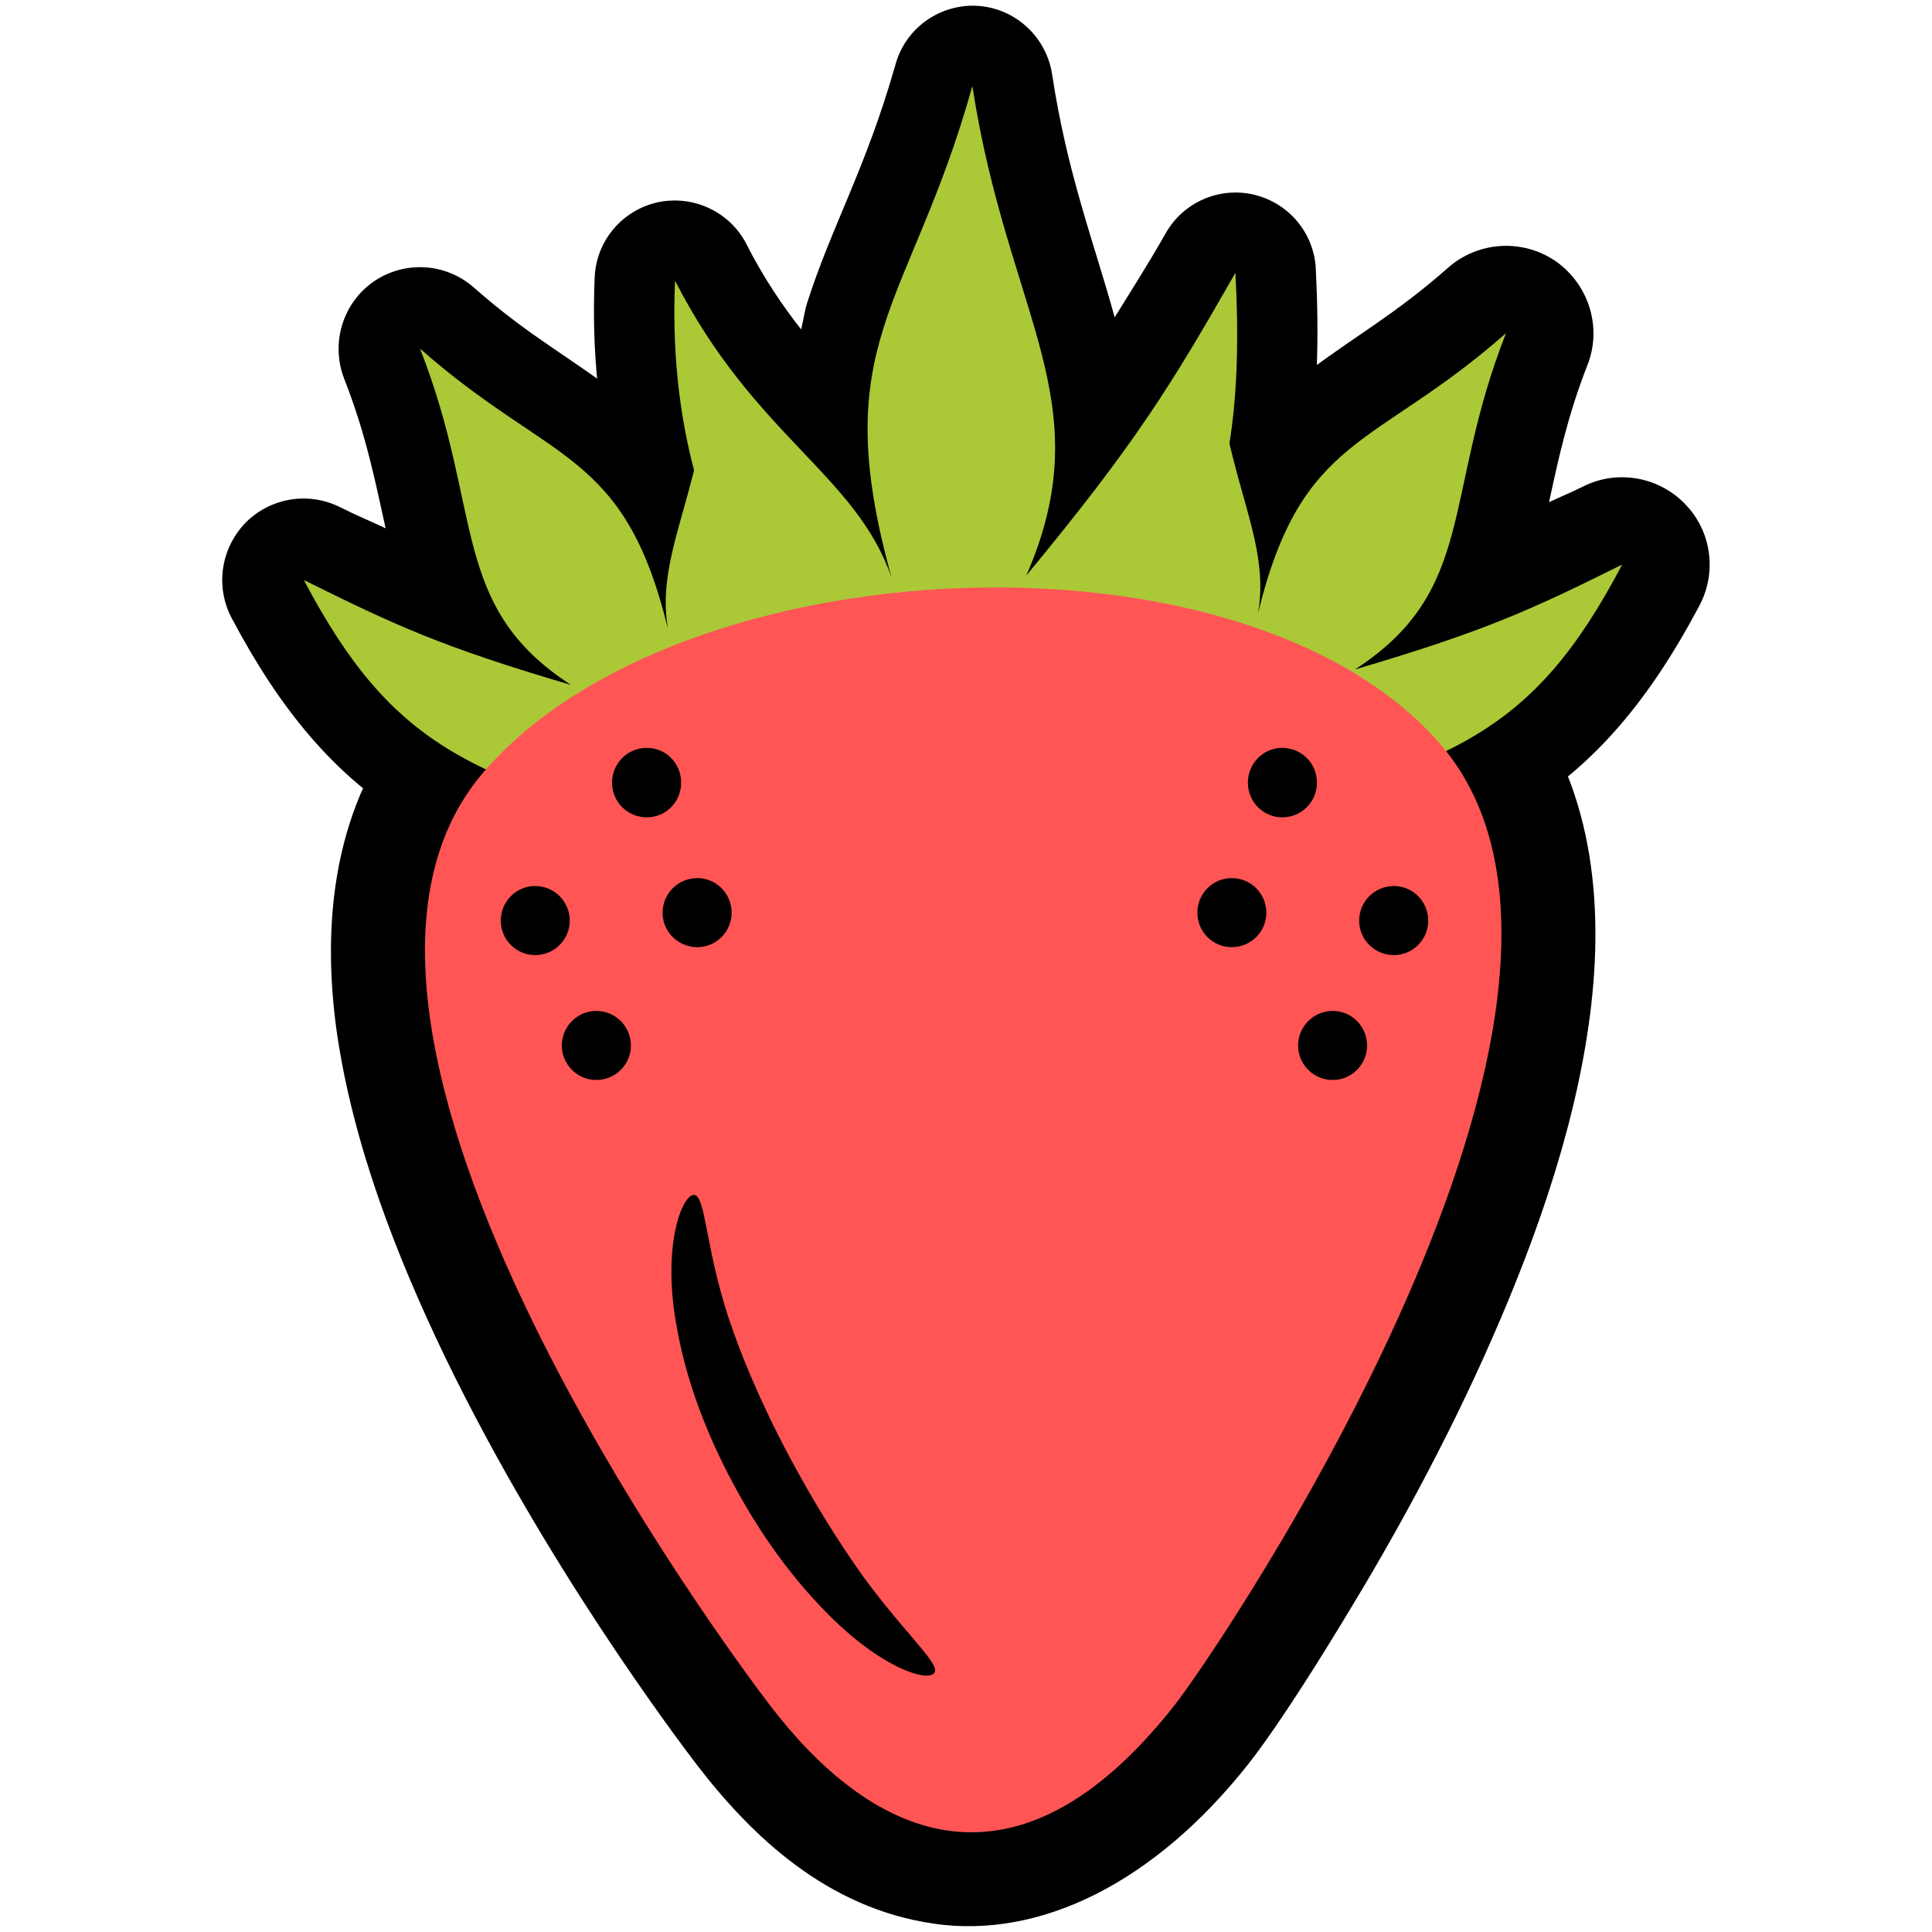<?xml version="1.0" encoding="UTF-8"?>
<svg xmlns="http://www.w3.org/2000/svg" xmlns:xlink="http://www.w3.org/1999/xlink" width="20pt" height="20pt" viewBox="0 0 20 20" version="1.1">
<g id="surface1">
<path style=" stroke:none;fill-rule:evenodd;fill:rgb(0%,0%,0%);fill-opacity:1;" d="M 10.082 0.059 C 9.707 0.055 9.371 0.301 9.27 0.668 C 8.965 1.742 8.609 2.34 8.355 3.137 C 8.328 3.223 8.316 3.32 8.293 3.41 C 8.098 3.16 7.906 2.879 7.727 2.527 C 7.555 2.191 7.176 2.016 6.809 2.094 C 6.441 2.176 6.172 2.492 6.156 2.871 C 6.023 5.961 7.691 7.934 9.418 9.512 C 9.754 9.816 10.27 9.797 10.582 9.469 C 11.762 8.23 12.559 7.316 13.059 6.289 C 13.555 5.258 13.691 4.16 13.621 2.781 C 13.602 2.41 13.34 2.102 12.984 2.016 C 12.625 1.93 12.254 2.09 12.07 2.41 C 11.867 2.766 11.707 3.012 11.539 3.285 C 11.328 2.516 11.047 1.801 10.891 0.766 C 10.828 0.367 10.488 0.066 10.082 0.059 Z M 10.082 0.059 "/>
<path style=" stroke:none;fill-rule:evenodd;fill:rgb(0%,0%,0%);fill-opacity:1;" d="M 9.914 5.113 C 7.746 5.191 5.559 5.844 4.258 7.367 C 3.453 8.309 3.324 9.543 3.488 10.695 C 3.656 11.844 4.098 12.992 4.613 14.059 C 5.645 16.188 6.977 17.957 7.199 18.25 C 7.781 19.012 8.562 19.754 9.668 19.914 C 10.77 20.074 11.953 19.488 12.922 18.262 C 13.117 18.016 13.461 17.512 13.934 16.73 C 14.41 15.949 14.973 14.938 15.453 13.84 C 15.934 12.742 16.34 11.562 16.473 10.398 C 16.605 9.23 16.457 8 15.645 7.066 C 14.312 5.527 12.078 5.035 9.914 5.113 Z M 9.914 5.113 "/>
<path style=" stroke:none;fill-rule:evenodd;fill:rgb(0%,0%,0%);fill-opacity:1;" d="M 12.598 2.52 C 12.297 2.523 12.02 2.672 11.852 2.918 C 10.484 4.953 10.945 7.078 11.578 8.84 C 11.73 9.266 12.18 9.516 12.621 9.418 C 13.953 9.125 14.898 8.883 15.711 8.402 C 16.52 7.926 17.094 7.211 17.594 6.266 C 17.777 5.918 17.715 5.492 17.441 5.215 C 17.168 4.934 16.742 4.859 16.391 5.035 C 16.25 5.105 16.156 5.141 16.035 5.199 C 16.133 4.75 16.227 4.305 16.434 3.777 C 16.586 3.391 16.449 2.949 16.109 2.707 C 15.766 2.469 15.305 2.496 14.992 2.77 C 14.445 3.254 14.012 3.488 13.539 3.848 C 13.527 3.715 13.504 3.598 13.508 3.445 C 13.512 3.199 13.418 2.965 13.246 2.789 C 13.074 2.617 12.84 2.52 12.598 2.52 Z M 12.598 2.52 "/>
<path style=" stroke:none;fill-rule:evenodd;fill:rgb(67.059%,78.431%,21.569%);fill-opacity:1;" d="M 12.43 8.535 C 15.047 7.961 15.879 7.578 16.793 5.844 C 15.859 6.309 15.371 6.535 14.027 6.93 C 15.293 6.109 14.926 5.137 15.59 3.449 C 14.227 4.652 13.477 4.488 13.023 6.348 C 13.172 5.508 12.574 4.805 12.602 3.426 C 11.438 5.16 11.82 6.836 12.43 8.535 Z M 12.43 8.535 "/>
<path style=" stroke:none;fill-rule:evenodd;fill:rgb(0%,0%,0%);fill-opacity:1;" d="M 7.316 2.742 C 6.852 2.754 6.484 3.137 6.492 3.602 C 6.496 3.797 6.473 3.957 6.449 4.121 C 5.949 3.723 5.492 3.496 4.906 2.977 C 4.613 2.719 4.184 2.695 3.863 2.918 C 3.547 3.141 3.422 3.555 3.562 3.918 C 3.789 4.496 3.883 4.977 3.992 5.469 C 3.836 5.395 3.707 5.344 3.52 5.25 C 3.191 5.086 2.797 5.152 2.539 5.414 C 2.285 5.68 2.227 6.074 2.398 6.398 C 2.895 7.336 3.461 8.039 4.262 8.512 C 5.059 8.984 6 9.227 7.328 9.516 C 7.742 9.609 8.16 9.379 8.305 8.98 C 8.934 7.223 9.391 5.129 8.035 3.113 C 7.875 2.875 7.605 2.734 7.316 2.742 Z M 7.316 2.742 "/>
<path style=" stroke:none;fill-rule:evenodd;fill:rgb(67.059%,78.431%,21.569%);fill-opacity:1;" d="M 7.508 8.695 C 4.891 8.121 4.062 7.738 3.145 6.004 C 4.082 6.469 4.566 6.695 5.91 7.09 C 4.648 6.27 5.012 5.297 4.348 3.609 C 5.711 4.812 6.461 4.648 6.914 6.508 C 6.77 5.668 7.367 4.965 7.336 3.586 C 8.504 5.32 8.121 6.996 7.508 8.695 Z M 7.508 8.695 "/>
<path style=" stroke:none;fill-rule:evenodd;fill:rgb(67.059%,78.431%,21.569%);fill-opacity:1;" d="M 9.98 8.898 C 12.312 6.449 12.926 5.445 12.789 2.824 C 12.117 4 11.758 4.586 10.625 5.957 C 11.41 4.152 10.434 3.281 10.066 0.891 C 9.418 3.207 8.547 3.531 9.23 5.98 C 8.863 4.914 7.812 4.516 6.988 2.906 C 6.867 5.699 8.301 7.363 9.98 8.898 Z M 9.98 8.898 "/>
<path style=" stroke:none;fill-rule:evenodd;fill:rgb(100%,33.333%,33.333%);fill-opacity:1;" d="M 7.973 17.656 C 8.973 18.965 10.469 19.797 12.156 17.656 C 12.617 17.074 17.188 10.336 14.91 7.703 C 12.875 5.359 7.016 5.641 5 8 C 2.734 10.652 7.582 17.148 7.973 17.656 Z M 7.973 17.656 "/>
<path style=" stroke:none;fill-rule:evenodd;fill:rgb(0%,0%,0%);fill-opacity:1;" d="M 7.191 12.371 C 7.305 12.395 7.301 12.898 7.539 13.633 C 7.68 14.055 7.863 14.484 8.121 14.984 C 8.133 15.004 8.141 15.02 8.148 15.035 C 8.422 15.551 8.68 15.961 8.941 16.328 C 9.375 16.918 9.723 17.215 9.676 17.312 C 9.617 17.426 9.102 17.262 8.535 16.672 C 8.199 16.328 7.867 15.883 7.578 15.336 C 7.57 15.32 7.559 15.301 7.551 15.285 C 7.273 14.75 7.098 14.242 7.012 13.77 C 6.84 12.891 7.07 12.344 7.191 12.371 Z M 7.191 12.371 "/>
<path style=" stroke:none;fill-rule:evenodd;fill:rgb(0%,0%,0%);fill-opacity:1;" d="M 14.152 10.824 C 14.152 11.02 13.992 11.18 13.797 11.18 C 13.598 11.18 13.438 11.02 13.438 10.824 C 13.438 10.625 13.598 10.465 13.797 10.465 C 13.992 10.465 14.152 10.625 14.152 10.824 Z M 14.152 10.824 "/>
<path style=" stroke:none;fill-rule:evenodd;fill:rgb(0%,0%,0%);fill-opacity:1;" d="M 13.109 9.449 C 13.109 9.645 12.949 9.805 12.75 9.805 C 12.555 9.805 12.395 9.645 12.395 9.449 C 12.395 9.25 12.555 9.09 12.75 9.09 C 12.949 9.09 13.109 9.25 13.109 9.449 Z M 13.109 9.449 "/>
<path style=" stroke:none;fill-rule:evenodd;fill:rgb(0%,0%,0%);fill-opacity:1;" d="M 14.785 9.531 C 14.785 9.727 14.625 9.887 14.43 9.887 C 14.23 9.887 14.07 9.727 14.07 9.531 C 14.07 9.332 14.23 9.172 14.43 9.172 C 14.625 9.172 14.785 9.332 14.785 9.531 Z M 14.785 9.531 "/>
<path style=" stroke:none;fill-rule:evenodd;fill:rgb(0%,0%,0%);fill-opacity:1;" d="M 13.633 8.102 C 13.633 8.301 13.473 8.461 13.273 8.461 C 13.078 8.461 12.918 8.301 12.918 8.102 C 12.918 7.902 13.078 7.742 13.273 7.742 C 13.473 7.742 13.633 7.902 13.633 8.102 Z M 13.633 8.102 "/>
<path style=" stroke:none;fill-rule:evenodd;fill:rgb(0%,0%,0%);fill-opacity:1;" d="M 5.816 10.824 C 5.816 11.02 5.977 11.18 6.172 11.18 C 6.371 11.18 6.531 11.02 6.531 10.824 C 6.531 10.625 6.371 10.465 6.172 10.465 C 5.977 10.465 5.816 10.625 5.816 10.824 Z M 5.816 10.824 "/>
<path style=" stroke:none;fill-rule:evenodd;fill:rgb(0%,0%,0%);fill-opacity:1;" d="M 6.859 9.449 C 6.859 9.645 7.02 9.805 7.219 9.805 C 7.414 9.805 7.574 9.645 7.574 9.449 C 7.574 9.25 7.414 9.09 7.219 9.09 C 7.02 9.09 6.859 9.25 6.859 9.449 Z M 6.859 9.449 "/>
<path style=" stroke:none;fill-rule:evenodd;fill:rgb(0%,0%,0%);fill-opacity:1;" d="M 5.184 9.531 C 5.184 9.727 5.344 9.887 5.539 9.887 C 5.738 9.887 5.898 9.727 5.898 9.531 C 5.898 9.332 5.738 9.172 5.539 9.172 C 5.344 9.172 5.184 9.332 5.184 9.531 Z M 5.184 9.531 "/>
<path style=" stroke:none;fill-rule:evenodd;fill:rgb(0%,0%,0%);fill-opacity:1;" d="M 6.336 8.102 C 6.336 8.301 6.496 8.461 6.695 8.461 C 6.895 8.461 7.051 8.301 7.051 8.102 C 7.051 7.902 6.895 7.742 6.695 7.742 C 6.496 7.742 6.336 7.902 6.336 8.102 Z M 6.336 8.102 "/>
</g>
</svg>
